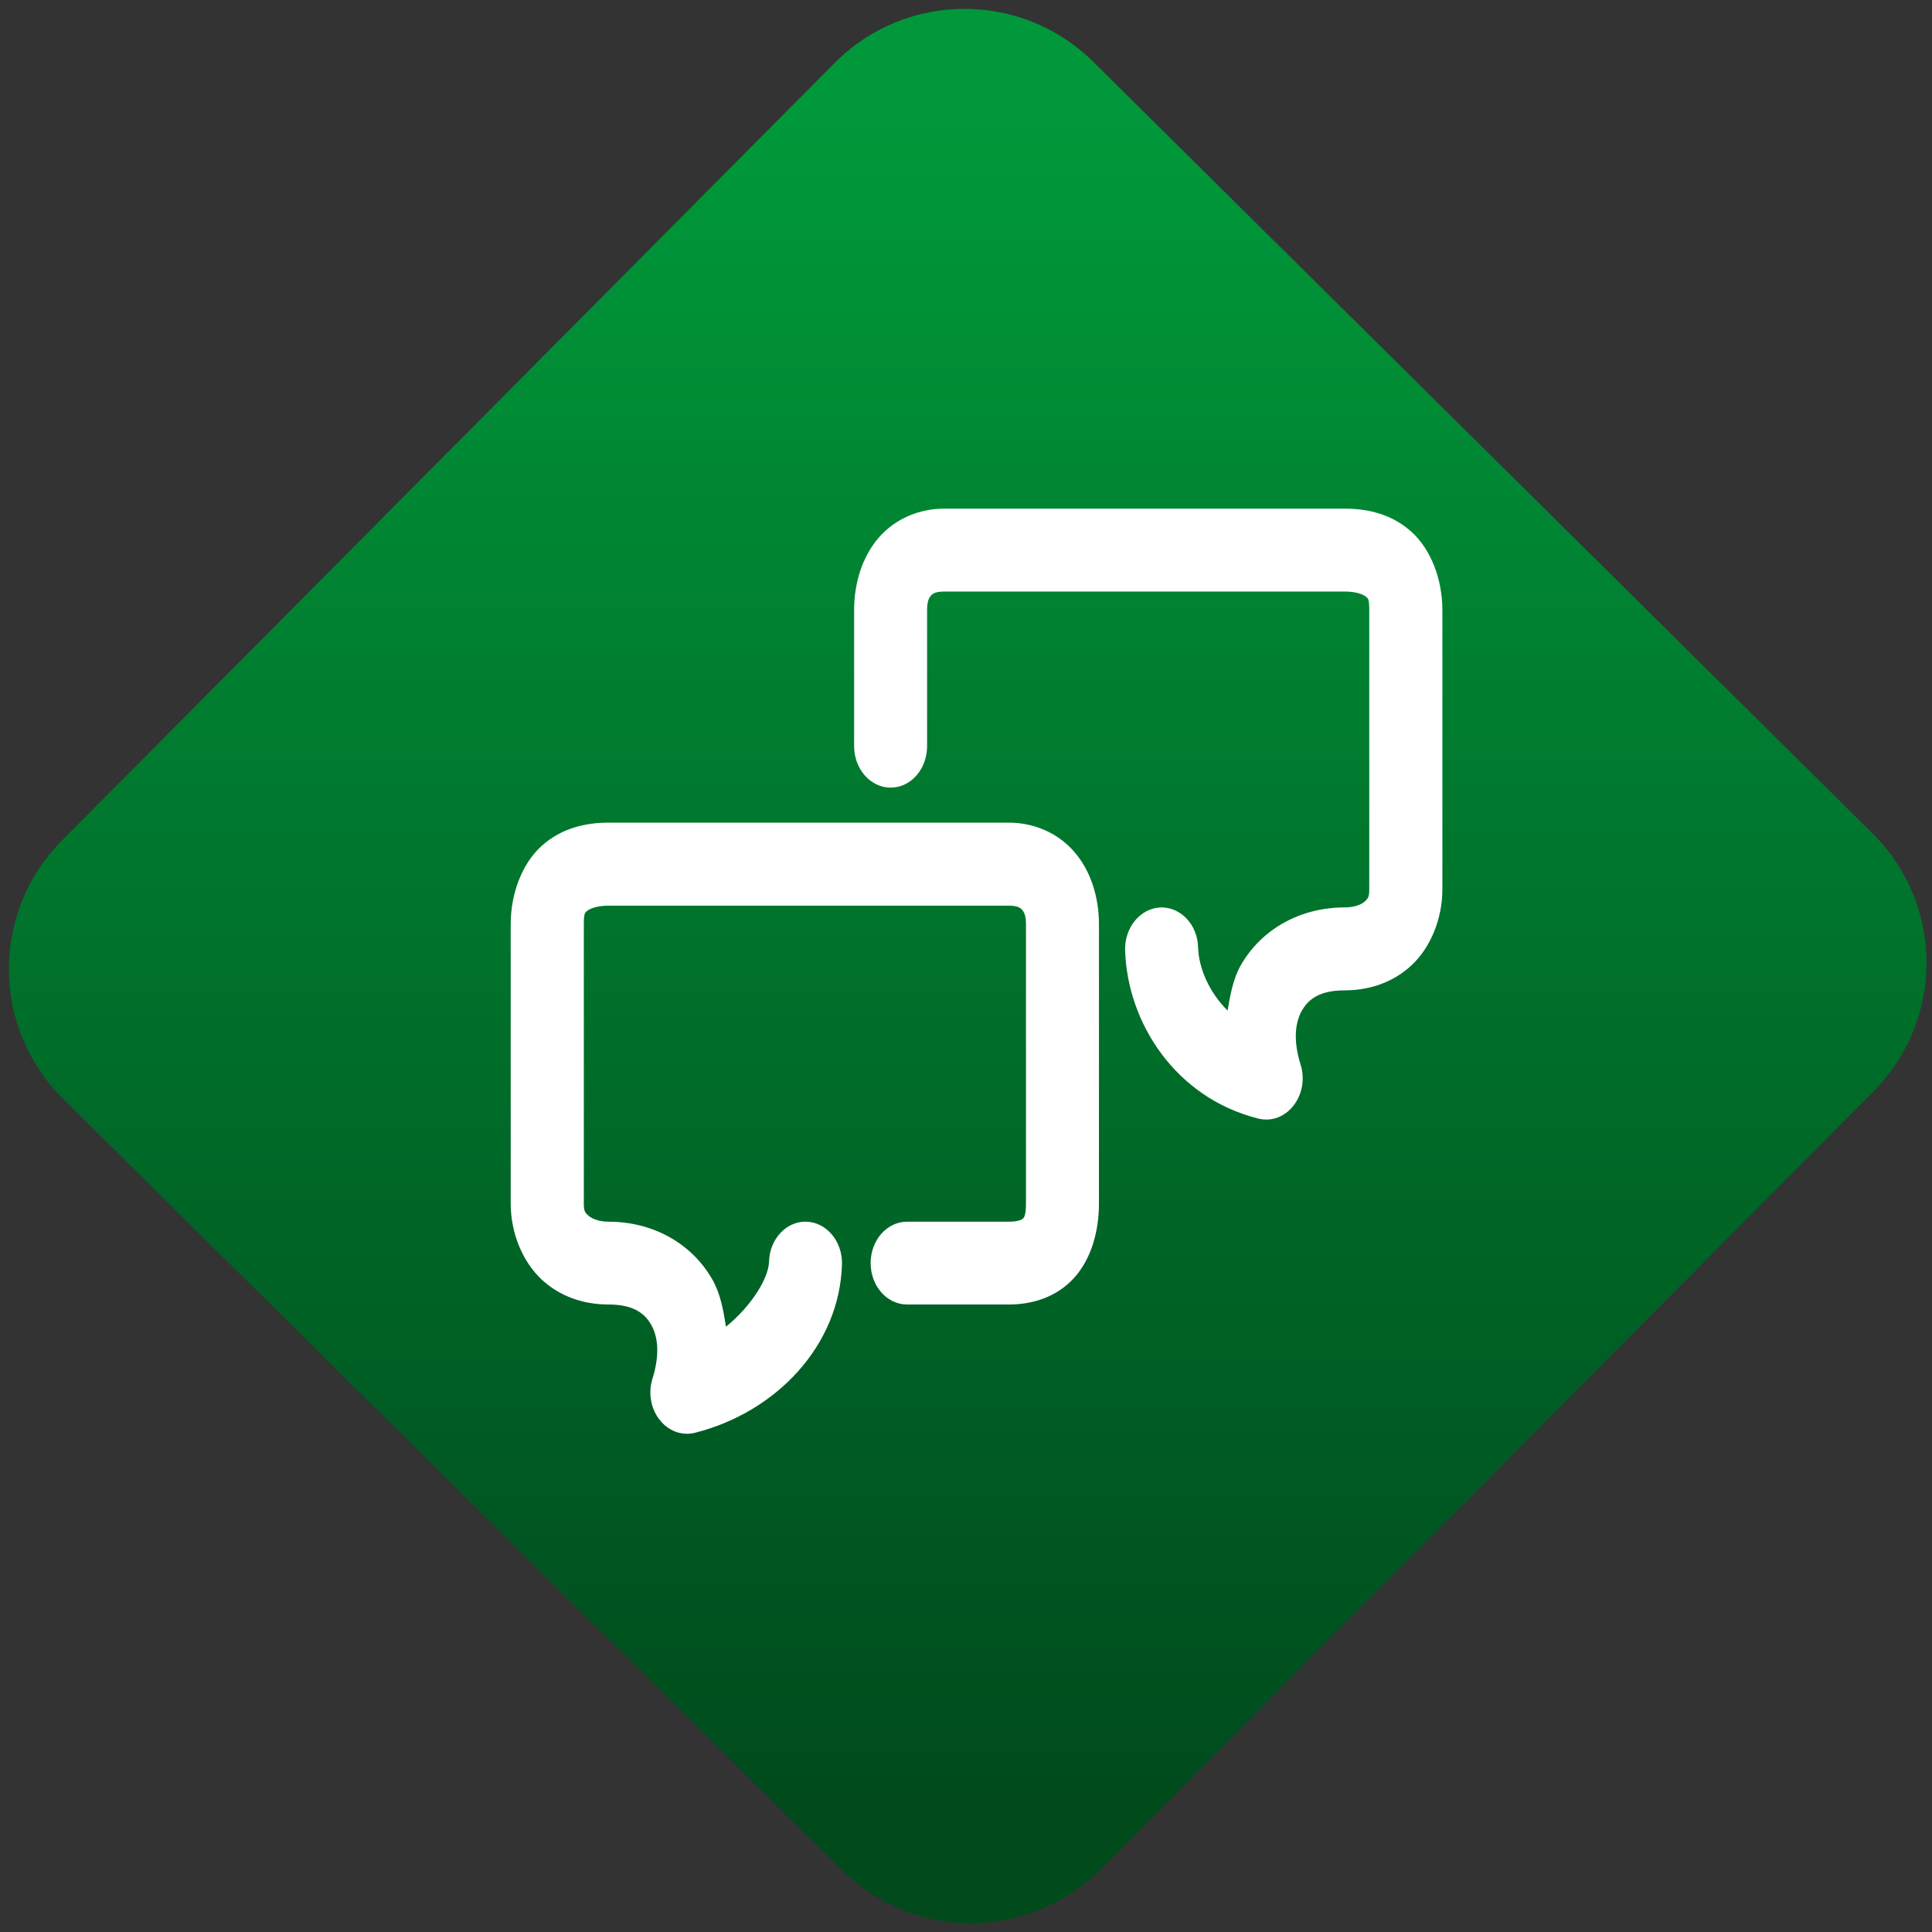 <svg width="64" height="64" viewBox="0 0 64 64" version="1.1"><rect x="0" y="0" width="64" height="64" fill="#333333" stroke="none"/><defs><linearGradient id="linear-pattern-0" gradientUnits="userSpaceOnUse" x1="0" y1="0" x2="0" y2="1" gradientTransform="matrix(60, 0, 0, 56, 0, 4)"><stop offset="0" stop-color="#00983a" stop-opacity="1"/><stop offset="1" stop-color="#004a1c" stop-opacity="1"/></linearGradient></defs><path fill="url(#linear-pattern-0)" fill-opacity="1" d="M 36.219 2.051 L 62.027 27.605 C 64.402 29.957 64.418 33.785 62.059 36.156 L 36.461 61.918 C 34.105 64.289 30.27 64.305 27.895 61.949 L 2.086 36.395 C -0.289 34.043 -0.305 30.215 2.051 27.844 L 27.652 2.082 C 30.008 -0.289 33.844 -0.305 36.219 2.051 Z M 36.219 2.051 " /><g transform="matrix(1.008,0,0,1.003,16.221,16.077)"><path fill-rule="nonzero" fill="rgb(100%, 100%, 100%)" fill-opacity="1" d="M 14.938 0.77 C 14.117 0.77 13.324 1.102 12.781 1.734 C 12.234 2.375 11.977 3.246 11.977 4.117 L 11.977 8.617 C 11.977 9.371 12.516 9.984 13.18 9.984 C 13.84 9.984 14.375 9.371 14.375 8.617 L 14.375 4.117 C 14.375 3.828 14.441 3.715 14.496 3.648 C 14.551 3.586 14.637 3.508 14.938 3.508 L 28.094 3.508 C 28.516 3.508 28.734 3.621 28.797 3.68 C 28.863 3.734 28.906 3.734 28.906 4.117 L 28.906 13.344 C 28.906 13.59 28.867 13.641 28.773 13.734 C 28.672 13.828 28.453 13.941 28.094 13.941 C 26.652 13.941 25.375 14.645 24.688 15.844 C 24.43 16.297 24.34 16.824 24.25 17.348 C 23.633 16.727 23.305 15.941 23.281 15.266 C 23.266 14.512 22.711 13.922 22.047 13.941 C 21.383 13.969 20.863 14.602 20.883 15.352 C 20.953 17.766 22.555 20.234 25.258 20.914 C 25.688 21.023 26.129 20.859 26.418 20.484 C 26.707 20.113 26.797 19.594 26.648 19.125 C 26.391 18.301 26.484 17.711 26.695 17.344 C 26.906 16.977 27.27 16.68 28.094 16.68 C 28.906 16.68 29.695 16.422 30.312 15.836 C 30.926 15.25 31.309 14.312 31.309 13.344 L 31.309 4.117 C 31.309 3.117 30.941 2.125 30.297 1.539 C 29.652 0.953 28.867 0.77 28.094 0.77 Z M 3.906 11.141 C 3.133 11.141 2.348 11.328 1.703 11.914 C 1.059 12.5 0.691 13.492 0.691 14.492 L 0.691 23.719 C 0.691 24.688 1.074 25.621 1.688 26.211 C 2.305 26.797 3.094 27.055 3.906 27.055 C 4.73 27.055 5.094 27.352 5.305 27.719 C 5.516 28.086 5.609 28.672 5.352 29.5 C 5.203 29.969 5.293 30.492 5.582 30.859 C 5.871 31.234 6.312 31.398 6.742 31.293 C 9.414 30.617 11.5 28.414 11.578 25.73 C 11.598 24.977 11.078 24.344 10.414 24.32 C 9.754 24.297 9.199 24.891 9.18 25.645 C 9.164 26.184 8.617 27.09 7.766 27.789 C 7.68 27.238 7.582 26.688 7.312 26.219 C 6.625 25.02 5.348 24.32 3.906 24.32 C 3.547 24.32 3.328 24.199 3.227 24.105 C 3.133 24.016 3.094 23.961 3.094 23.719 L 3.094 14.492 C 3.094 14.117 3.137 14.113 3.203 14.055 C 3.266 14 3.484 13.883 3.906 13.883 L 17.062 13.883 C 17.363 13.883 17.449 13.961 17.504 14.027 C 17.559 14.094 17.625 14.203 17.625 14.492 L 17.625 23.719 C 17.625 24.125 17.555 24.188 17.531 24.211 C 17.516 24.227 17.422 24.32 17.062 24.32 L 13.719 24.32 C 13.055 24.32 12.52 24.93 12.52 25.688 C 12.52 26.445 13.055 27.055 13.719 27.055 L 17.062 27.055 C 17.828 27.055 18.617 26.82 19.195 26.188 C 19.773 25.555 20.023 24.633 20.023 23.719 L 20.023 14.492 C 20.023 13.625 19.766 12.75 19.219 12.113 C 18.676 11.477 17.883 11.141 17.062 11.141 Z M 3.906 11.141 "/></g></svg>

